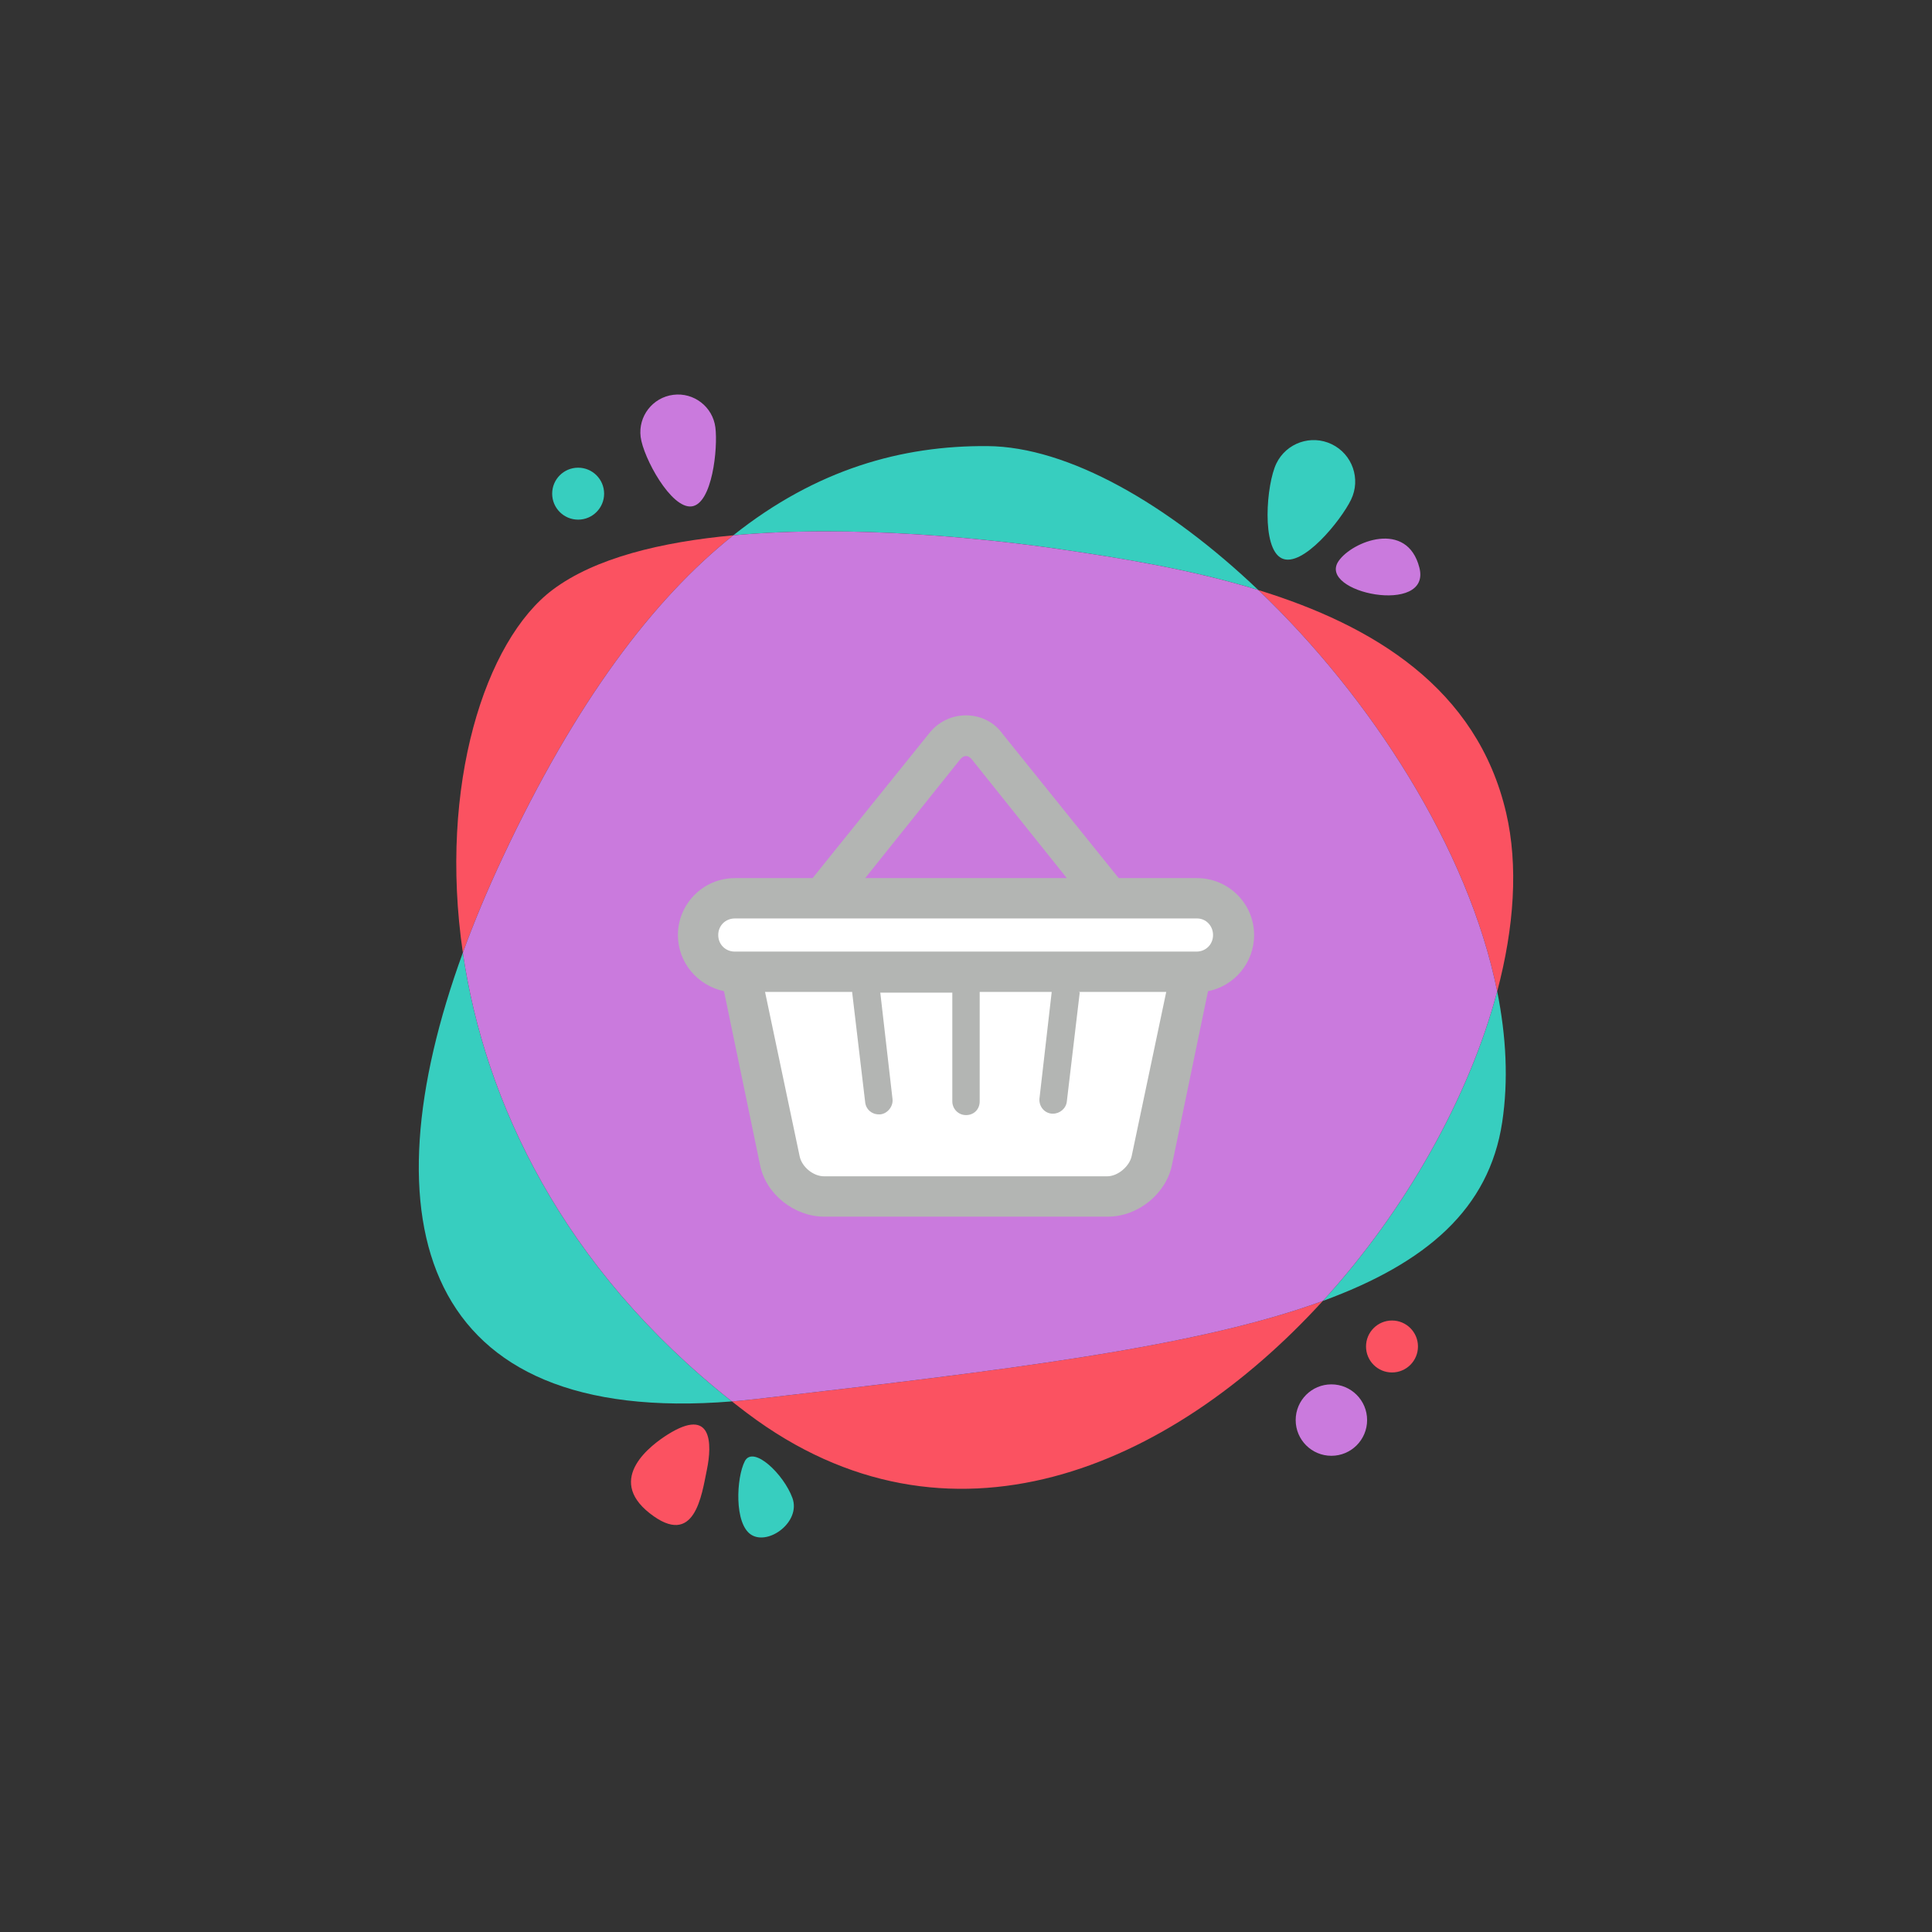 <?xml version="1.0" encoding="UTF-8" standalone="no" ?>
<!DOCTYPE svg PUBLIC "-//W3C//DTD SVG 1.1//EN" "http://www.w3.org/Graphics/SVG/1.1/DTD/svg11.dtd">
<svg xmlns="http://www.w3.org/2000/svg" xmlns:xlink="http://www.w3.org/1999/xlink" version="1.1" width="500" height="500" viewBox="0 0 500 500" xml:space="preserve">
<rect x="0" y="0" width="500" height="500" fill="#333333" stroke="none"/>
<desc>Created with Fabric.js 5.3.0</desc>
<defs>
</defs>
<g transform="matrix(0.493 0 0 0.493 250 250)" id="5jTtGifH8Q2hS8C8TvrQI"  >
<g style=""   >
		<g transform="matrix(1 0 0 1 -1.953 11.961)" id="Su13AYW0by1wOMMsexF-V"  >
<path style="stroke: none; stroke-width: 1; stroke-dasharray: none; stroke-linecap: butt; stroke-dashoffset: 0; stroke-linejoin: miter; stroke-miterlimit: 4; fill: rgb(55,206,191); fill-rule: nonzero; opacity: 1;"  transform=" translate(-298.047, -311.961)" d="M 177.114 528.563 C 13.512 541.848 -15.585 434.182 35.872 293.012 C 47.269 371.042 88.158 458.362 177.114 528.563 z M 349.268 81.184 C 381.419 85.888 418.374 91.831 453.447 102.634 C 405.999 57.44 353.636 27.407 311.303 27.077 C 266.432 26.727 221.555 39.156 177.838 73.92 C 241.27 68.053 313.28 75.917 349.268 81.184 z M 487.311 475.828 C 541.856 455.861 574.594 427.432 581.464 382.084 C 584.782 360.188 583.61 336.98 578.844 313.331 C 564.136 368.69 531.09 427.844 487.311 475.828 z M 492.001 26.096 C 481.167 20.863 468.146 25.401 462.912 36.233 C 457.678 47.066 454.922 80.753 465.754 85.987 C 476.585 91.219 496.904 66.016 502.137 55.185 C 507.371 44.352 502.832 31.329 492.001 26.096 z M 183.886 559.957 C 179.425 568.565 178.204 592.908 187.294 598.59 C 196.385 604.272 213.428 591.773 208.883 579.274 C 204.338 566.775 188.321 551.397 183.886 559.957 z M 96.394 38.415 C 88.865 38.415 82.759 44.52 82.759 52.05 C 82.759 59.58 88.864 65.685 96.394 65.685 C 103.924 65.685 110.029 59.58 110.029 52.05 C 110.029 44.52 103.924 38.415 96.394 38.415 z" stroke-linecap="round" />
</g>
		<g transform="matrix(1 0 0 1 9.839 33.686)" id="935lGT_71gTOm6fdAzonn"  >
<path style="stroke: none; stroke-width: 1; stroke-dasharray: none; stroke-linecap: butt; stroke-dashoffset: 0; stroke-linejoin: miter; stroke-miterlimit: 4; fill: rgb(251,82,97); fill-rule: nonzero; opacity: 1;"  transform=" translate(-309.839, -333.687)" d="M 190.734 527.213 C 318.138 512.369 419.554 500.629 487.31 475.828 C 407.044 563.802 290.723 614.228 185.265 534.851 C 182.502 532.771 179.79 530.672 177.114 528.562 C 181.557 528.201 186.094 527.753 190.734 527.213 z M 578.844 313.331 C 587.819 279.548 589.973 247.178 583.556 219.626 C 568.283 154.04 513.639 121.173 453.447 102.634 C 512.372 158.758 563.715 238.266 578.844 313.331 z M 177.838 73.92 C 140.044 77.415 105.298 85.782 83.029 102.483 C 47.601 129.054 23.04 205.141 35.872 293.012 C 41.778 276.809 48.743 260.166 56.69 243.213 C 95.33 160.781 136.053 107.148 177.838 73.92 z M 143.388 545.967 C 134.947 551.285 110.747 568.986 133.891 587.228 C 157.685 605.981 161.247 577.64 163.99 564.372 C 166.73 551.103 166.979 531.1 143.388 545.967 z M 523.626 486.1 C 516.097 486.1 509.991 492.205 509.991 499.736 C 509.991 507.267 516.096 513.372 523.626 513.372 C 531.156 513.372 537.261 507.267 537.261 499.736 C 537.261 492.205 531.156 486.1 523.626 486.1 z" stroke-linecap="round" />
</g>
		<g transform="matrix(1 0 0 1 7.358 -21.442)" id="wjJ4gEJWItF5qIgyXCrtK"  >
<path style="stroke: none; stroke-width: 1; stroke-dasharray: none; stroke-linecap: butt; stroke-dashoffset: 0; stroke-linejoin: miter; stroke-miterlimit: 4; fill: rgb(202,122,221); fill-rule: nonzero; opacity: 1;"  transform=" translate(-307.358, -278.558)" d="M 578.844 313.331 C 564.136 368.69 531.09 427.844 487.311 475.828 C 419.555 500.629 318.139 512.369 190.735 527.213 C 186.094 527.753 181.557 528.201 177.115 528.563 C 88.159 458.363 47.269 371.042 35.873 293.013 C 41.779 276.81 48.744 260.167 56.691 243.214 C 95.331 160.782 136.053 107.149 177.838 73.921 C 241.27 68.054 313.28 75.918 349.268 81.185 C 381.419 85.889 418.374 91.832 453.447 102.635 C 512.372 158.758 563.715 238.266 578.844 313.331 z M 146.321 0.161 C 135.49 1.544 127.828 11.443 129.208 22.276 C 130.588 33.109 145.168 60.106 156.003 58.727 C 166.833 57.346 169.816 28.109 168.438 17.278 C 167.056 6.443 157.154 -1.22 146.321 0.161 z M 538.016 90.936 C 531.584 65.637 502.75 77.024 495.597 87.411 C 484.097 104.109 544.444 116.235 538.016 90.936 z M 491.811 519.619 C 481.457 519.619 473.063 528.014 473.063 538.368 C 473.063 548.722 481.458 557.116 491.811 557.116 C 502.165 557.116 510.56 548.722 510.56 538.368 C 510.56 528.014 502.165 519.619 491.811 519.619 z" stroke-linecap="round" />
</g>
</g>
</g>
<g transform="matrix(1.864 0 0 1.864 250 250)" id="qW2-vJ-CVnRSmM56AlGKt"  >
<g style=""   >
		<g transform="matrix(1 0 0 1 0 0)" id="dbv6HskVXuR2fmZO5KJU4"  >
<path style="stroke: none; stroke-width: 1; stroke-dasharray: none; stroke-linecap: butt; stroke-dashoffset: 0; stroke-linejoin: miter; stroke-miterlimit: 4; fill: rgb(179,181,179); fill-rule: nonzero; opacity: 1;"  transform=" translate(-40, -40)" d="M 72.1 27.8 L 61.2 27.8 L 45.1 7.8 C 43.9 6.1 42 5.2 40 5.2 C 38 5.2 36.1 6.1 34.8 7.8 L 18.7 27.8 L 7.9 27.8 C 3.5 27.8 0 31.4 0 35.7 C 0 39.5 2.7 42.7 6.4 43.5 L 11.4 67.6 C 12.2 71.7 16.2 74.8 20.3 74.8 L 59.7 74.8 C 63.9 74.8 67.8 71.6 68.6 67.6 L 73.6 43.5 C 77.2 42.8 80 39.6 80 35.7 C 80 31.3 76.4 27.8 72.1 27.8 z M 39.2 11.3 C 39.7 10.7 40.3 10.7 40.8 11.3 L 54 27.8 L 26 27.8 L 39.2 11.3 z" stroke-linecap="round" />
</g>
		<g transform="matrix(1 0 0 1 -0.05 11.3)" id="wlEPs_TIzt1oBX-Kf48CS"  >
<path style="stroke: none; stroke-width: 1; stroke-dasharray: none; stroke-linecap: butt; stroke-dashoffset: 0; stroke-linejoin: miter; stroke-miterlimit: 4; fill: rgb(255,255,255); fill-rule: nonzero; opacity: 1;"  transform=" translate(-39.95, -51.3)" d="M 55.7 43.6 L 67.8 43.6 L 63 66.4 C 62.7 67.8 61.1 69.2 59.6 69.2 L 20.3 69.2 C 18.8 69.2 17.2 67.9 16.9 66.4 L 12.1 43.6 L 24.2 43.6 C 24.2 43.6 24.2 43.7 24.2 43.7 L 26 58.9 C 26.1 59.9 26.9 60.6 27.9 60.6 C 28 60.6 28 60.6 28.1 60.6 C 29.1 60.5 29.9 59.5 29.8 58.5 L 28.1 43.7 L 38.1 43.7 L 38.1 58.8 C 38.1 59.8 38.9 60.7 40 60.7 C 41.1 60.7 41.9 59.9 41.9 58.8 L 41.9 43.6 L 51.9 43.6 L 50.2 58.4 C 50.1 59.4 50.8 60.4 51.9 60.5 C 52 60.5 52 60.5 52.1 60.5 C 53 60.5 53.9 59.8 54 58.8 L 55.8 43.6 C 55.7 43.7 55.7 43.7 55.7 43.6 z M 72.1 33.4 L 7.9 33.4 C 6.6 33.4 5.6 34.4 5.6 35.7 C 5.6 37 6.6 38 7.9 38 L 72 38 C 73.3 38 74.3 37 74.3 35.7 C 74.3 34.4 73.3 33.4 72.1 33.4 z" stroke-linecap="round" />
</g>
</g>
</g>
</svg>